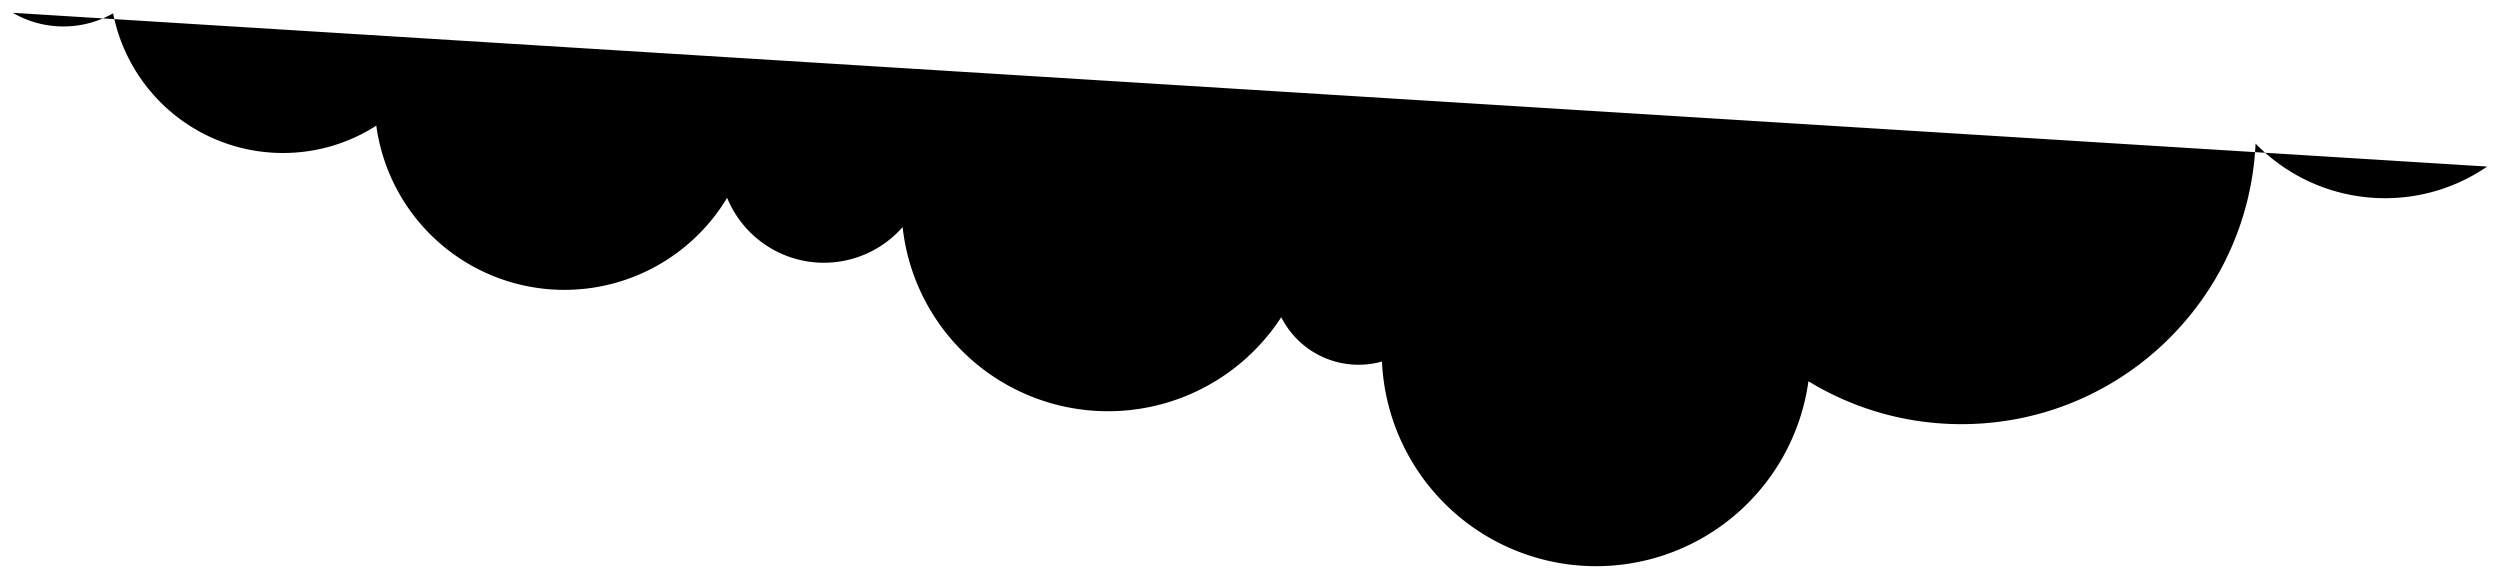 <svg id="frameNineScreensCloud" xmlns="http://www.w3.org/2000/svg" viewBox="0 0 1936.129 448.403"><defs></defs><g id="Layer_2" data-name="Layer 2"><g id="Cloud"><path class="frame10cloud-1" d="M1926.207,128.992a139.338,139.338,0,0,1-79.111,24.49,139.652,139.652,0,0,1-100.26-42.27c-5.59,120.94-105.42,217.27-227.74,217.27a226.938,226.938,0,0,1-118.55-33.21,166.012,166.012,0,0,1-330.28-15.28,67.121,67.121,0,0,1-78-34.32,160.013,160.013,0,0,1-293.23-69.82,81.023,81.023,0,0,1-135.91-22.66,147.027,147.027,0,0,1-271.7-55.89,133.4,133.4,0,0,1-72.33,21.18A134.021,134.021,0,0,1,87.6,10.342a77.74,77.74,0,0,1-38.5,10.14A77.615,77.615,0,0,1,9.921,9.921"/></g></g></svg>